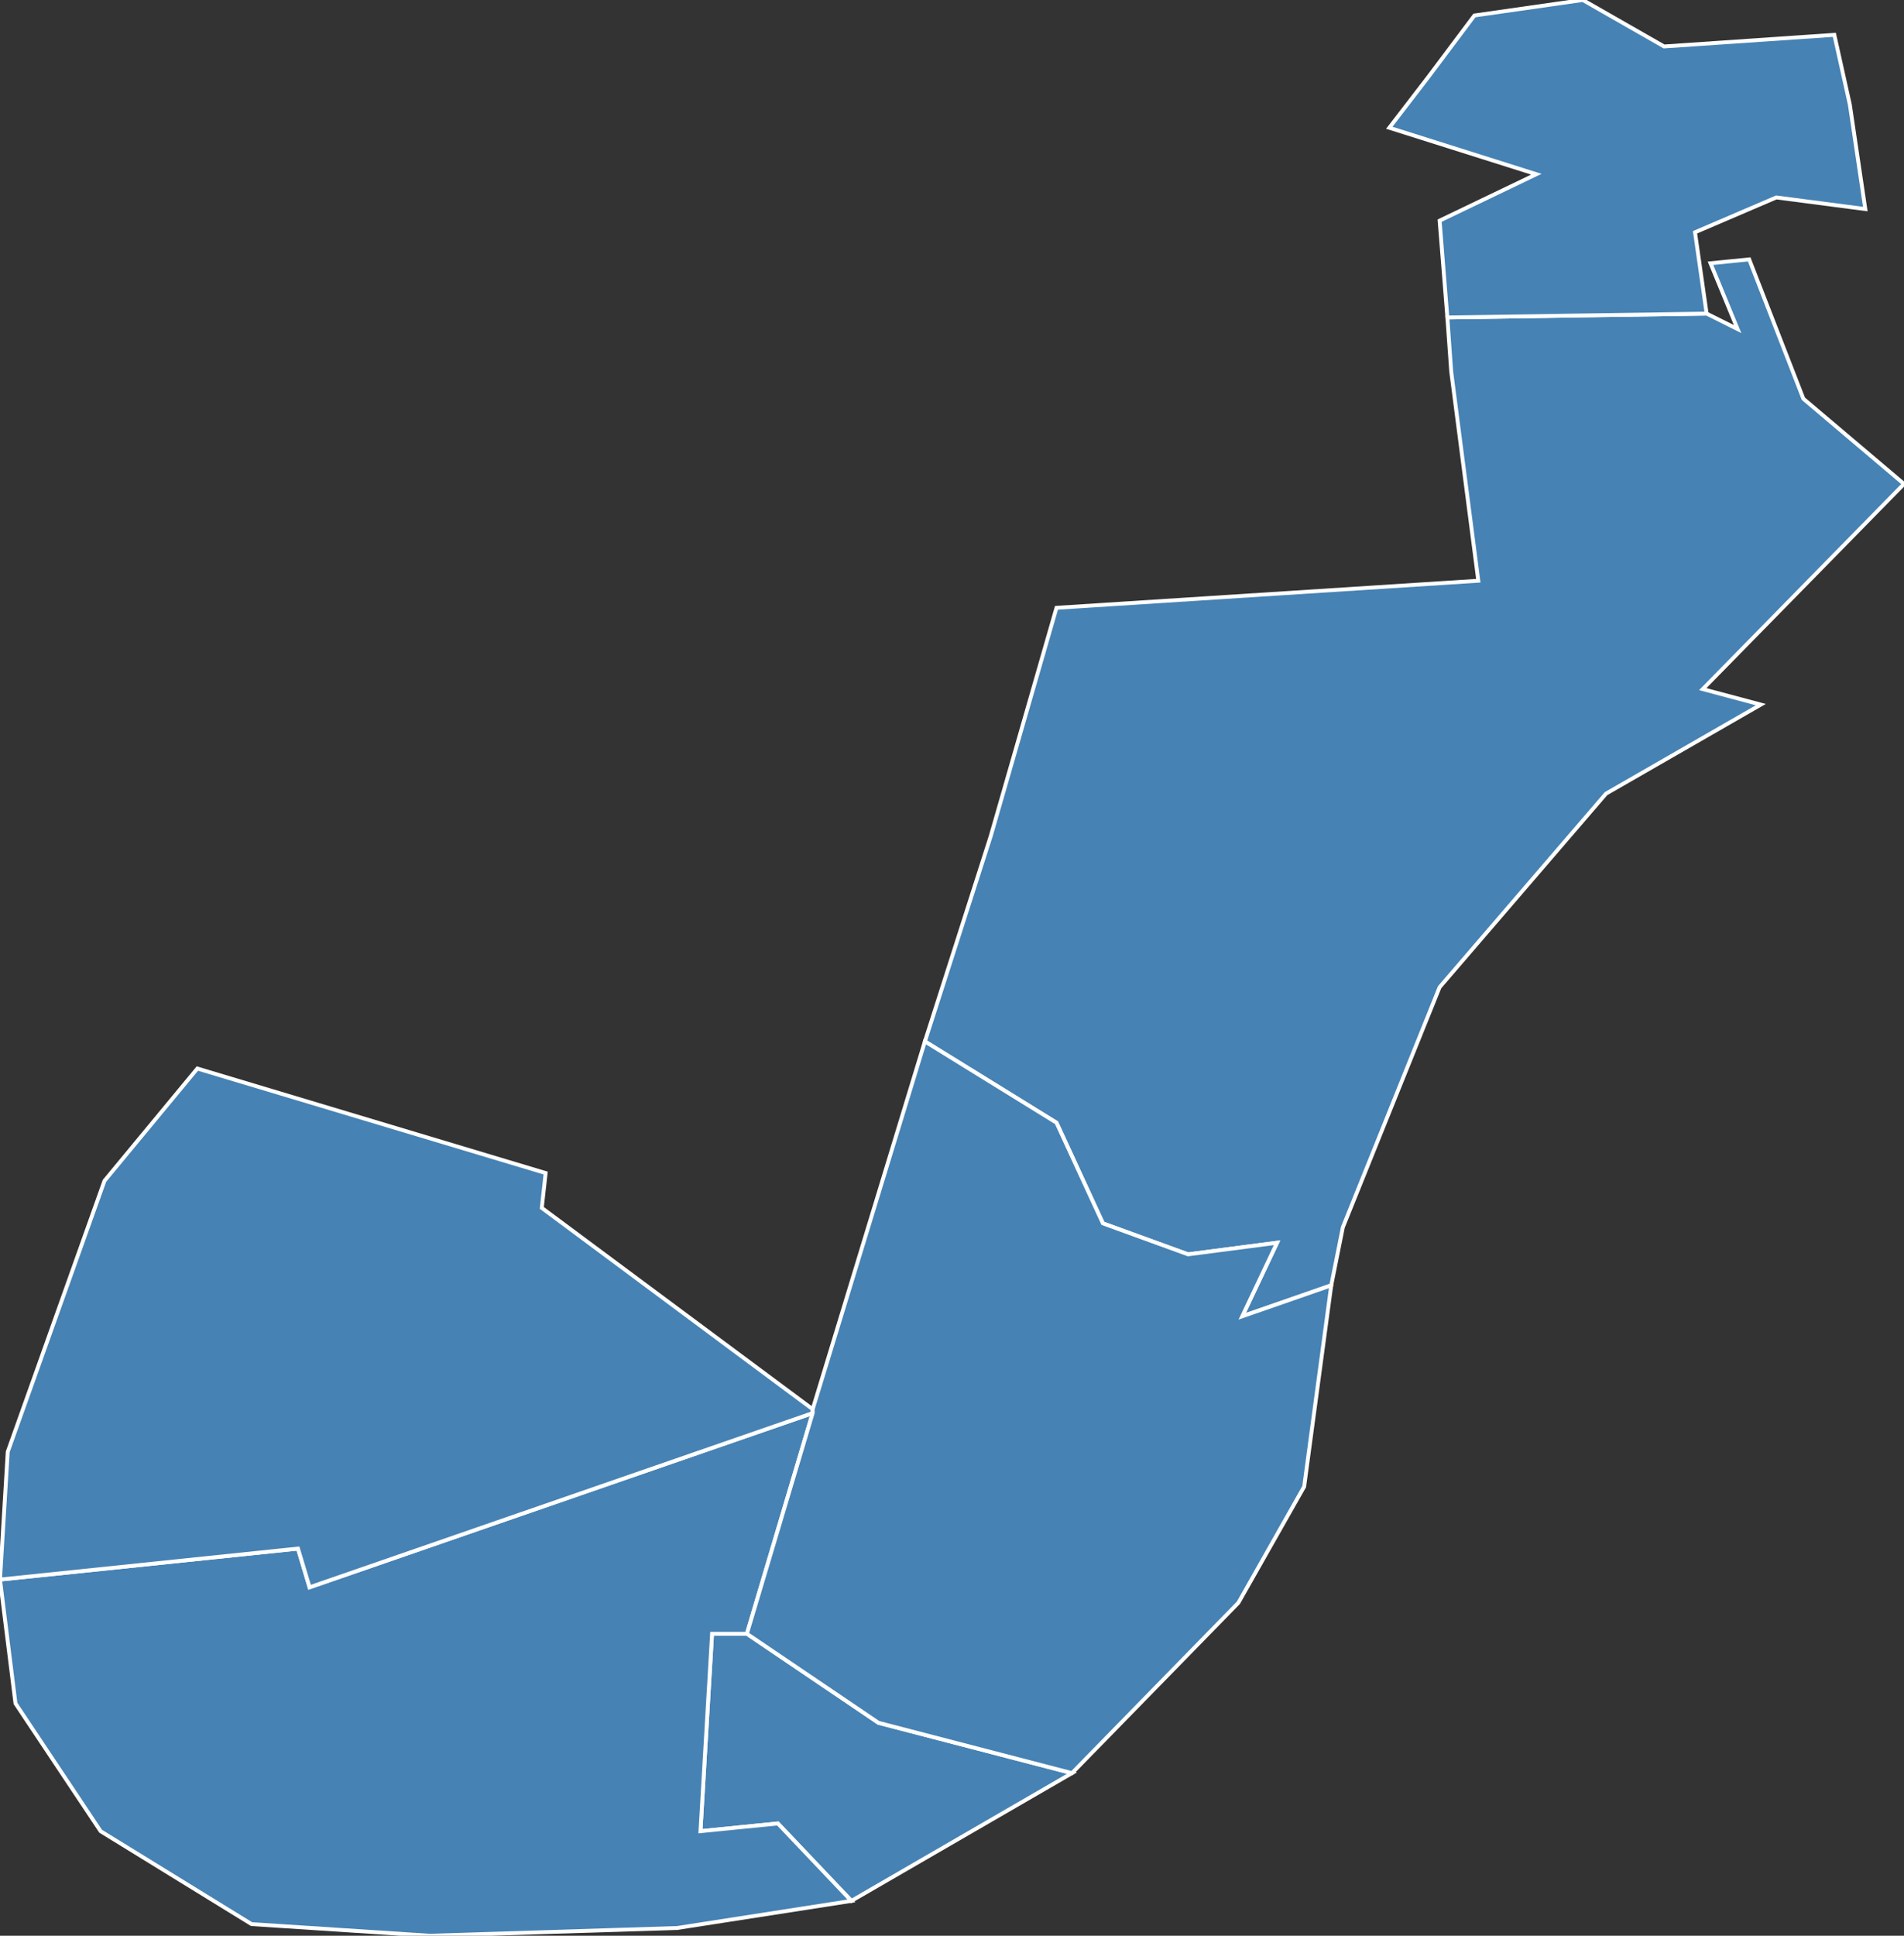 <?xml version="1.0" encoding="utf-8"?>
<svg version="1.1" id="svgmap" xmlns="http://www.w3.org/2000/svg" xmlns:xlink="http://www.w3.org/1999/xlink" x="0px" y="0px" width="100%" height="100%" viewBox="0 0 492 500">
<rect x="0" y="0" width="492" height="500" fill="#333333" stroke="none"/>
<polygon points="415,205 372,255 347,317 344,332 321,340 330,321 307,324 285,316 273,290 239,269 256,216 273,157 382,150 375,96 374,82 441,81 449,85 442,68 452,67 466,103 492,125 440,178 455,182 415,205" id="76157" class="commune" fill="steelblue" stroke-width="1" stroke="white" geotype="commune" geoname="Canteleu" code_insee="76157" code_canton="7604"/><polygon points="220,491 201,471 181,473 184,422 193,422 227,445 277,458 220,491" id="76350" class="commune" fill="steelblue" stroke-width="1" stroke="white" geotype="commune" geoname="Hautot-sur-Seine" code_insee="76350" code_canton="7604"/><polygon points="441,81 374,82 372,57 397,45 359,33 369,20 381,4 409,0 430,12 474,9 478,27 482,54 459,51 438,60 441,81" id="76410" class="commune" fill="steelblue" stroke-width="1" stroke="white" geotype="commune" geoname="Maromme" code_insee="76410" code_canton="7604"/><polygon points="210,365 193,422 184,422 181,473 201,471 220,491 175,498 111,500 65,497 26,473 4,440 0,408 77,400 80,410 210,365" id="76550" class="commune" fill="steelblue" stroke-width="1" stroke="white" geotype="commune" geoname="Sahurs" code_insee="76550" code_canton="7604"/><polygon points="0,408 2,375 27,305 51,276 141,303 140,312 210,364 210,365 80,410 77,400 0,408" id="76634" class="commune" fill="steelblue" stroke-width="1" stroke="white" geotype="commune" geoname="Saint-Pierre-de-Manneville" code_insee="76634" code_canton="7604"/><polygon points="210,364 239,269 273,290 285,316 307,324 330,321 321,340 344,332 337,384 320,414 277,458 227,445 193,422 210,365 210,364" id="76717" class="commune" fill="steelblue" stroke-width="1" stroke="white" geotype="commune" geoname="Val-de-la-Haye" code_insee="76717" code_canton="7604"/></svg>